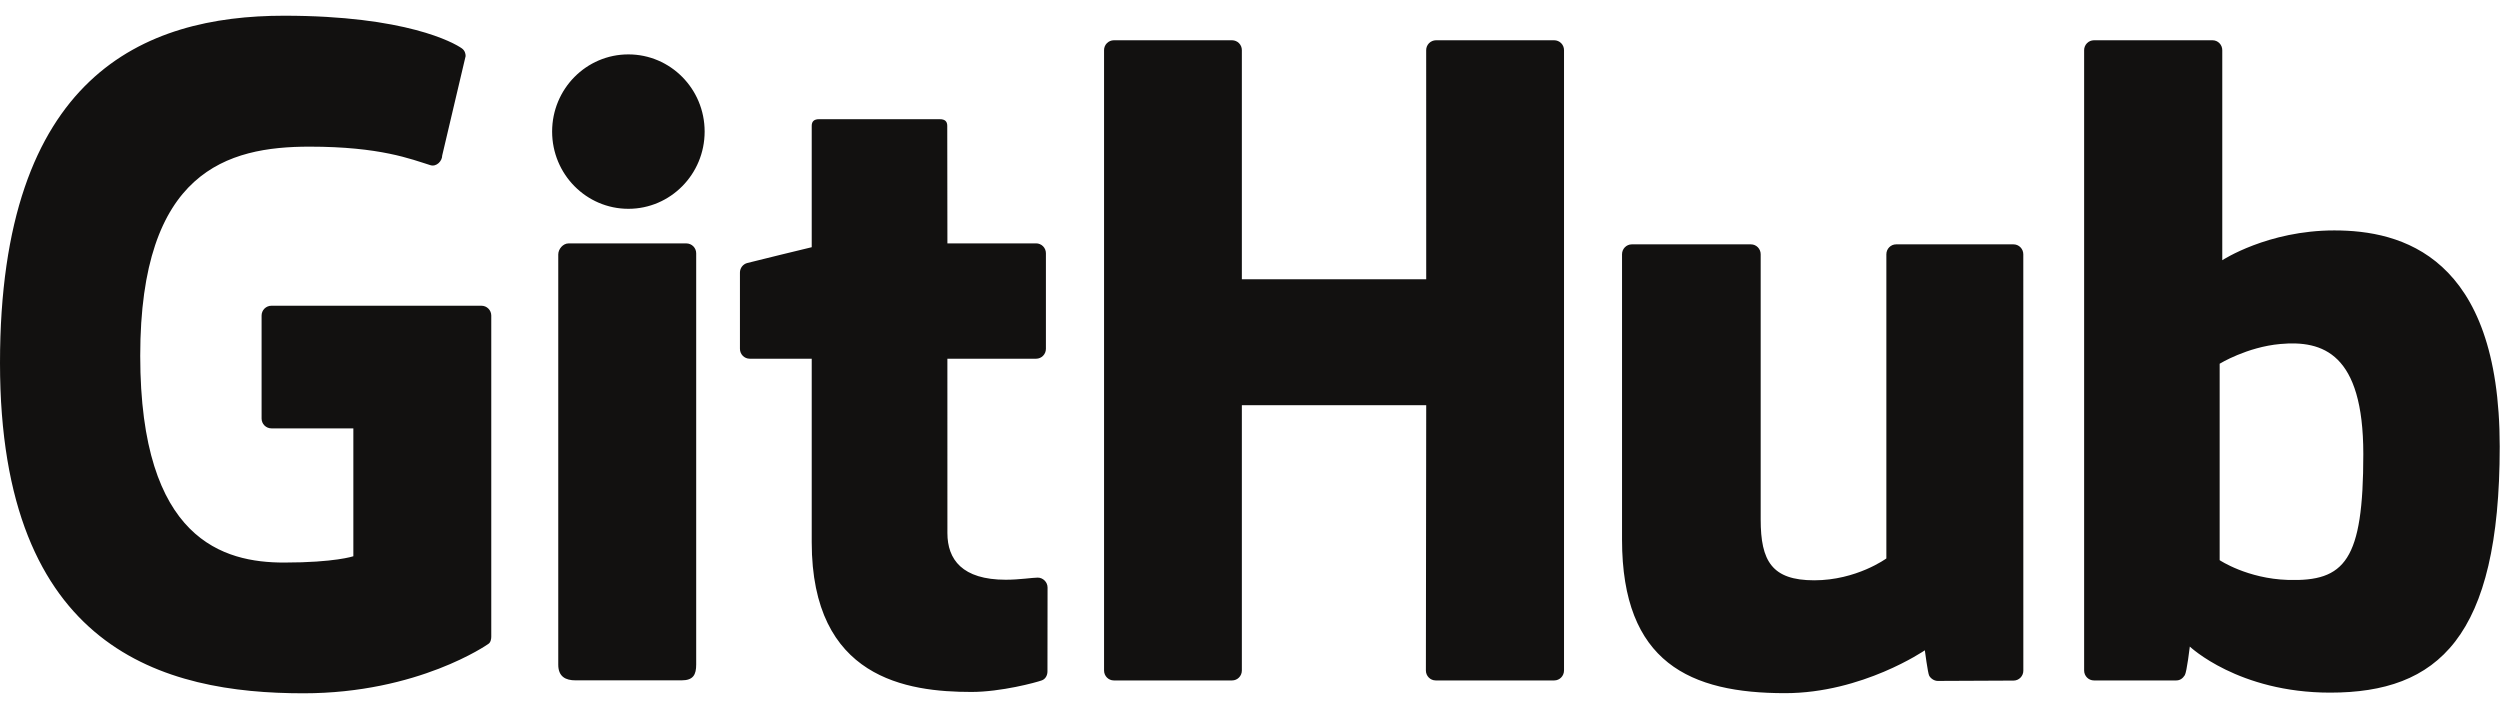 <svg width="132" height="37" viewBox="0 0 132 37" fill="none" xmlns="http://www.w3.org/2000/svg">
<path d="M25.421 16.143H14.33C14.192 16.143 14.061 16.198 13.963 16.295C13.866 16.392 13.812 16.524 13.812 16.662V22.098C13.812 22.235 13.866 22.368 13.963 22.465C14.061 22.563 14.192 22.618 14.33 22.618H18.657V29.37C18.657 29.37 17.685 29.703 14.999 29.703C11.83 29.703 7.404 28.542 7.404 18.785C7.404 9.027 12.013 7.743 16.34 7.743C20.087 7.743 21.7 8.404 22.727 8.722C23.05 8.821 23.348 8.5 23.348 8.212L24.585 2.961C24.585 2.827 24.54 2.665 24.387 2.555C23.97 2.257 21.426 0.83 14.999 0.83C7.595 0.83 0 3.988 0 19.166C0 34.345 8.696 36.606 16.023 36.606C22.09 36.606 25.771 34.008 25.771 34.008C25.922 33.923 25.939 33.711 25.939 33.614V16.662C25.939 16.375 25.707 16.143 25.421 16.143ZM82.58 2.649C82.58 2.58 82.567 2.513 82.542 2.45C82.516 2.386 82.478 2.329 82.43 2.28C82.383 2.232 82.326 2.193 82.263 2.167C82.2 2.14 82.133 2.127 82.065 2.126H75.82C75.751 2.127 75.684 2.14 75.621 2.167C75.558 2.193 75.501 2.232 75.453 2.28C75.405 2.329 75.367 2.386 75.341 2.449C75.315 2.513 75.302 2.58 75.302 2.649L75.304 14.745H65.57V2.649C65.57 2.58 65.557 2.513 65.532 2.45C65.506 2.386 65.468 2.329 65.42 2.28C65.373 2.232 65.316 2.193 65.253 2.167C65.19 2.14 65.123 2.127 65.055 2.126H58.81C58.672 2.127 58.541 2.183 58.444 2.281C58.347 2.378 58.293 2.511 58.294 2.649V35.403C58.294 35.692 58.526 35.927 58.81 35.927H65.055C65.34 35.927 65.57 35.691 65.57 35.403V21.393H75.304L75.287 35.403C75.287 35.692 75.519 35.927 75.805 35.927H82.064C82.35 35.927 82.579 35.691 82.58 35.403V2.649ZM37.205 6.947C37.205 4.693 35.402 2.872 33.178 2.872C30.956 2.872 29.152 4.693 29.152 6.947C29.152 9.199 30.956 11.025 33.178 11.025C35.402 11.025 37.205 9.199 37.205 6.947ZM36.759 28.494V13.374C36.759 13.236 36.705 13.104 36.608 13.006C36.511 12.908 36.38 12.853 36.242 12.852H30.017C29.731 12.852 29.476 13.148 29.476 13.435V35.096C29.476 35.733 29.872 35.922 30.384 35.922H35.992C36.608 35.922 36.759 35.619 36.759 35.086V28.494ZM106.313 12.902H100.116C99.832 12.902 99.6 13.136 99.6 13.425V29.486C99.6 29.486 98.026 30.64 95.791 30.64C93.557 30.64 92.964 29.624 92.964 27.431V13.425C92.964 13.136 92.733 12.902 92.449 12.902H86.159C85.875 12.902 85.643 13.136 85.643 13.425V28.491C85.643 35.005 89.265 36.599 94.248 36.599C98.335 36.599 101.631 34.336 101.631 34.336C101.631 34.336 101.787 35.528 101.858 35.67C101.93 35.811 102.114 35.953 102.314 35.953L106.316 35.935C106.599 35.935 106.832 35.7 106.832 35.413L106.83 13.426C106.83 13.136 106.598 12.902 106.313 12.902ZM120.806 30.62C118.656 30.555 117.198 29.577 117.198 29.577V19.205C117.198 19.205 118.637 18.321 120.401 18.163C122.633 17.963 124.783 18.639 124.783 23.974C124.784 29.601 123.813 30.711 120.806 30.62ZM123.25 12.166C119.73 12.166 117.336 13.74 117.336 13.74V2.649C117.336 2.36 117.106 2.126 116.821 2.126H110.559C110.49 2.127 110.423 2.141 110.36 2.167C110.297 2.193 110.24 2.232 110.193 2.281C110.145 2.329 110.107 2.387 110.081 2.45C110.055 2.513 110.042 2.581 110.042 2.649V35.403C110.042 35.692 110.274 35.927 110.559 35.927H114.905C115.1 35.927 115.248 35.825 115.358 35.649C115.466 35.473 115.622 34.139 115.622 34.139C115.622 34.139 118.182 36.571 123.03 36.571C128.721 36.571 131.985 33.677 131.985 23.581C131.985 13.485 126.772 12.166 123.25 12.166ZM54.707 12.85H50.023L50.015 6.646C50.015 6.412 49.895 6.294 49.624 6.294H43.24C42.992 6.294 42.859 6.404 42.859 6.643V13.053C42.859 13.053 39.66 13.827 39.444 13.89C39.336 13.921 39.241 13.987 39.173 14.077C39.106 14.167 39.069 14.276 39.069 14.389V18.417C39.069 18.707 39.3 18.94 39.586 18.94H42.859V28.63C42.859 35.828 47.896 36.535 51.295 36.535C52.848 36.535 54.706 36.036 55.013 35.922C55.198 35.853 55.306 35.661 55.306 35.452L55.311 31.021C55.311 30.732 55.068 30.498 54.793 30.498C54.52 30.498 53.822 30.61 53.103 30.61C50.802 30.61 50.023 29.537 50.023 28.149L50.022 18.94H54.707C54.992 18.94 55.224 18.706 55.224 18.417V13.371C55.224 13.303 55.211 13.235 55.185 13.172C55.159 13.109 55.121 13.051 55.073 13.003C55.025 12.954 54.968 12.916 54.905 12.89C54.843 12.863 54.775 12.85 54.707 12.85Z" fill="#121110"/>
</svg>
